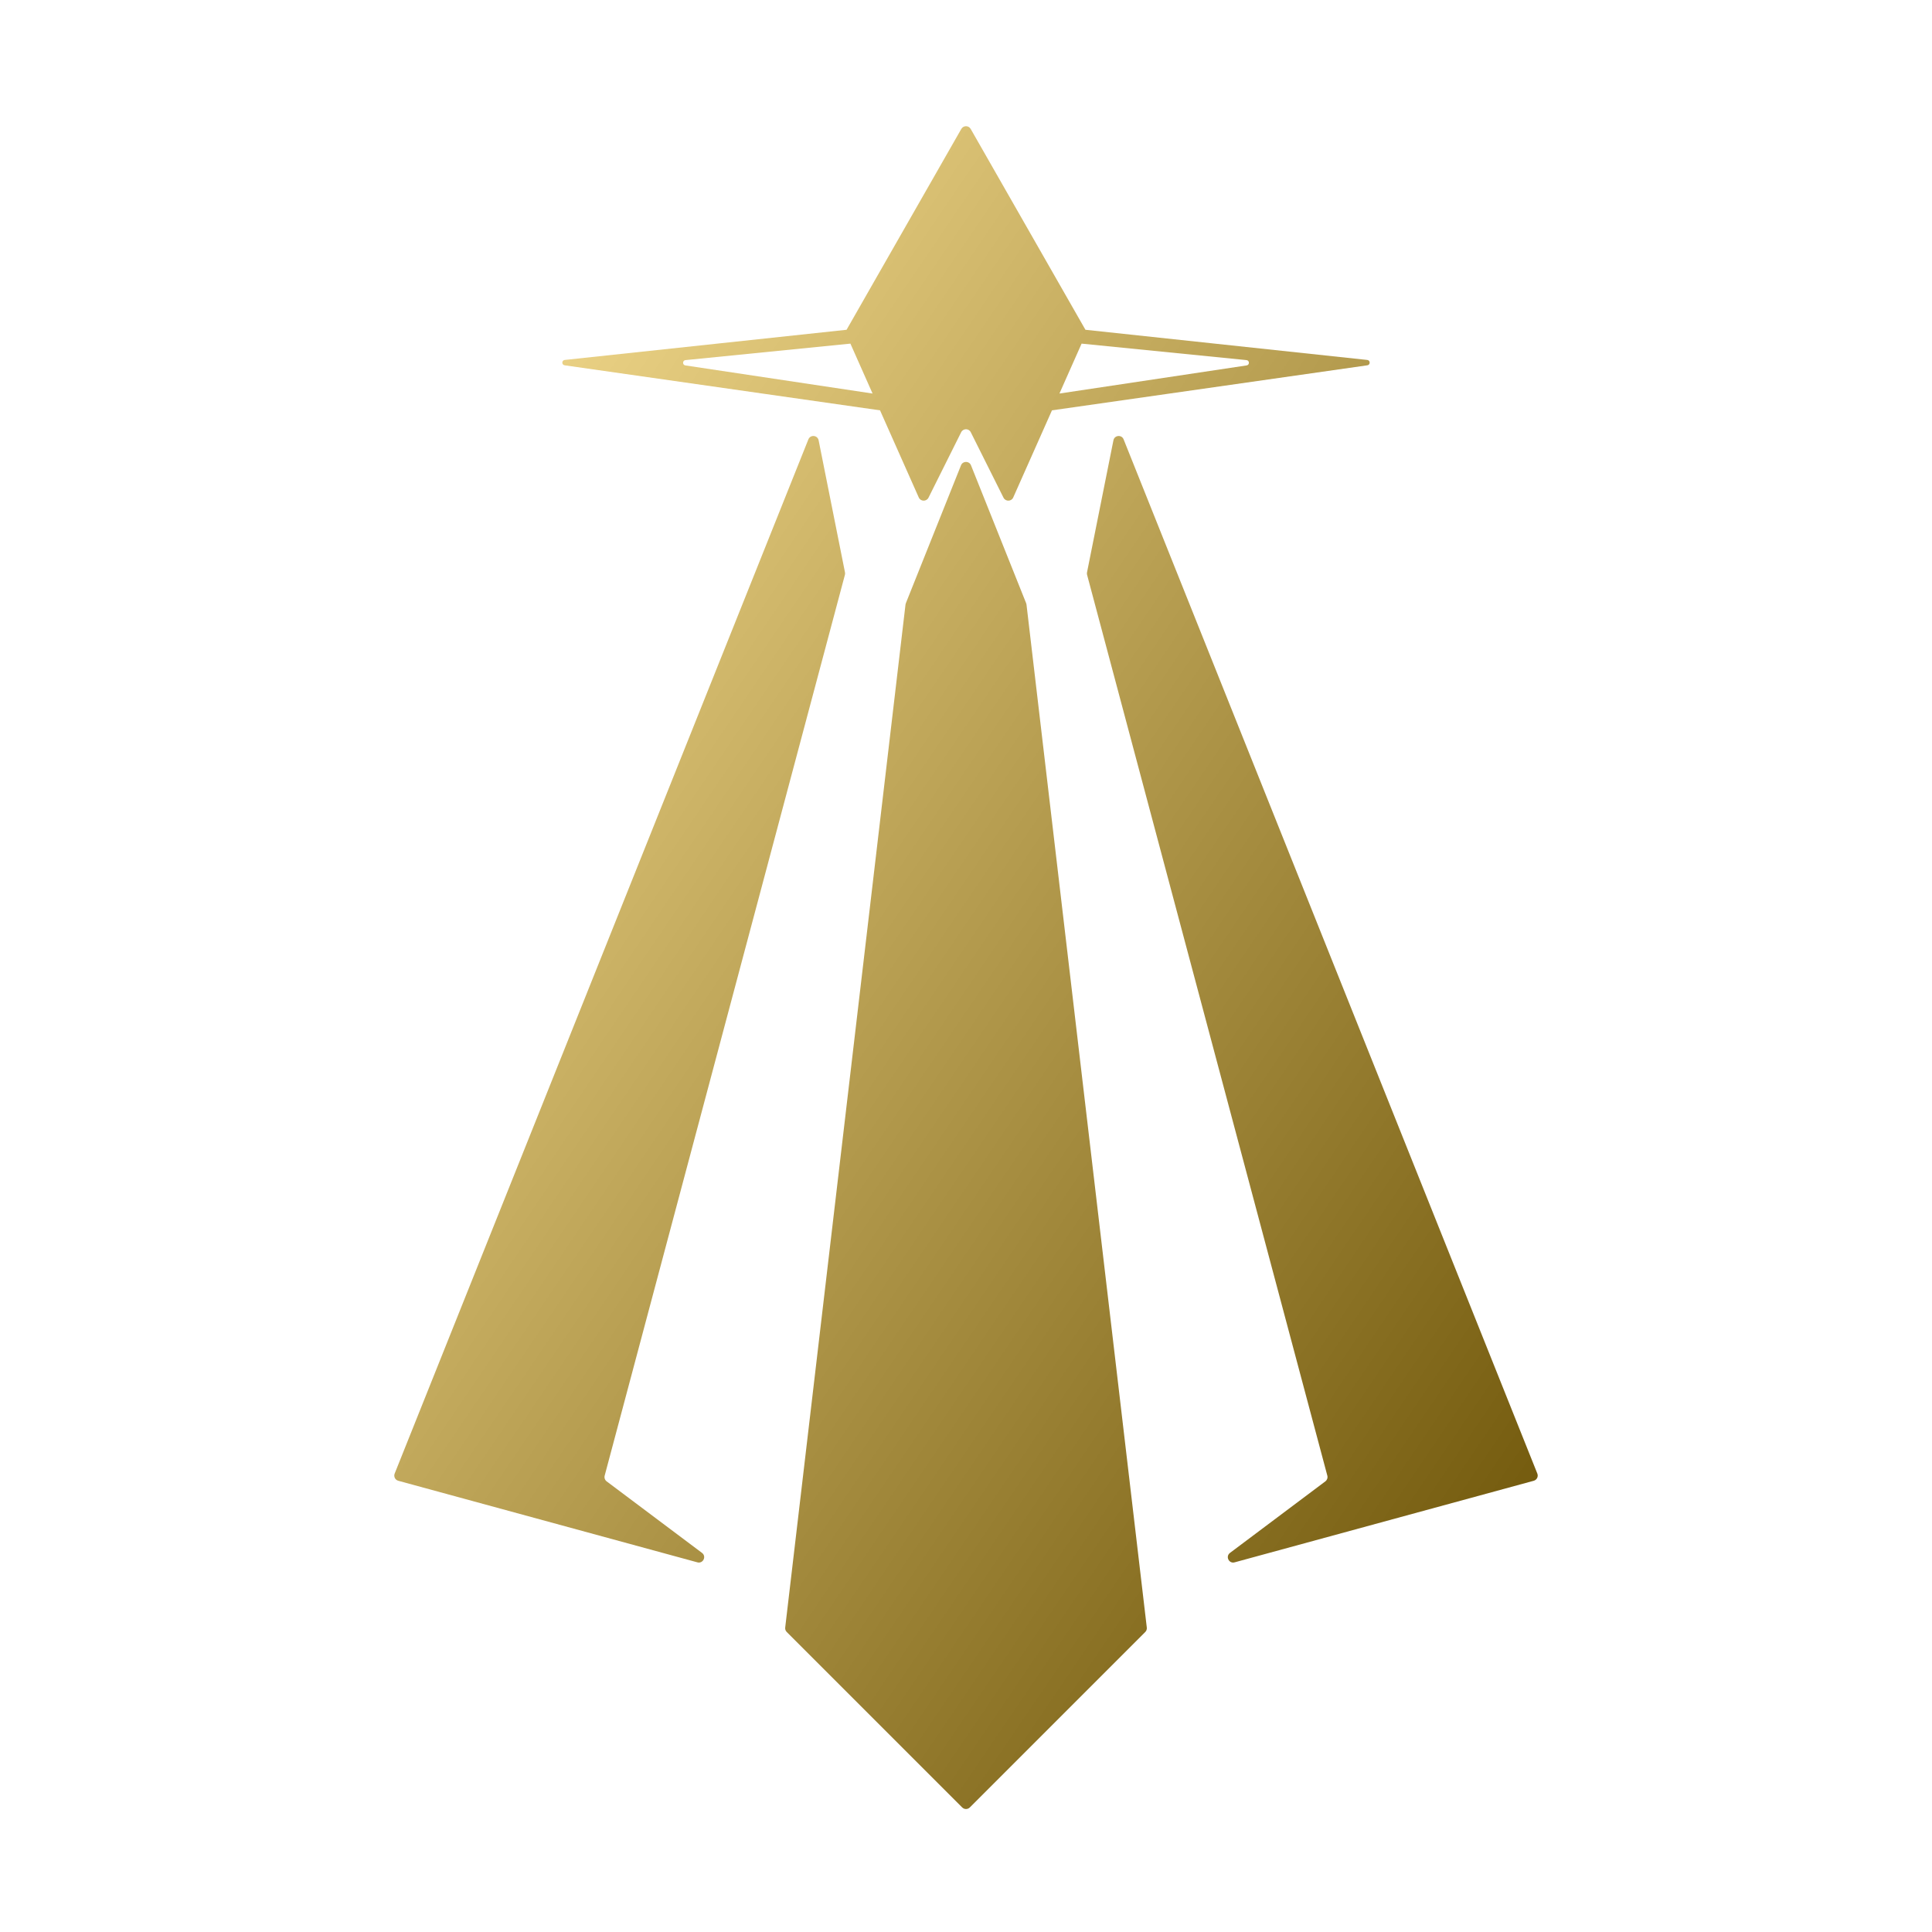 <svg width="36" height="36" viewBox="0 0 36 36" fill="none" xmlns="http://www.w3.org/2000/svg">
<path fill-rule="evenodd" clip-rule="evenodd" d="M17.913 2.402C17.952 2.335 18.048 2.335 18.087 2.402L20.225 6.144L20.226 6.145L25.477 6.707C25.536 6.714 25.537 6.798 25.479 6.807L19.602 7.646L18.88 9.27C18.846 9.347 18.737 9.349 18.699 9.274L18.089 8.054C18.053 7.98 17.947 7.98 17.91 8.054L17.301 9.274C17.263 9.349 17.154 9.347 17.12 9.27L16.398 7.646L10.521 6.807C10.463 6.798 10.464 6.714 10.523 6.707L15.774 6.145L15.775 6.144L17.913 2.402ZM15.846 6.403L12.773 6.71C12.715 6.716 12.713 6.801 12.771 6.809L16.259 7.333L15.846 6.403ZM19.741 7.333L23.229 6.809C23.287 6.801 23.285 6.716 23.227 6.71L20.154 6.403L19.741 7.333Z" fill="url(#paint0_linear_1690_2871)"/>
<path d="M16.88 11.238L17.907 8.67C17.941 8.586 18.059 8.586 18.093 8.67L19.12 11.238C19.123 11.246 19.125 11.254 19.127 11.263L21.369 30.327C21.373 30.357 21.362 30.388 21.341 30.409L18.071 33.679C18.032 33.718 17.968 33.718 17.929 33.679L14.659 30.409C14.638 30.388 14.627 30.357 14.631 30.327L16.873 11.263C16.875 11.254 16.877 11.246 16.88 11.238Z" fill="url(#paint1_linear_1690_2871)"/>
<path d="M15.254 8.205L15.745 10.665C15.748 10.68 15.748 10.695 15.744 10.71L11.267 27.497C11.257 27.537 11.271 27.578 11.304 27.603L13.081 28.936C13.169 29.002 13.101 29.141 12.995 29.112L7.421 27.592C7.363 27.576 7.332 27.514 7.354 27.458L15.063 8.187C15.1 8.095 15.234 8.107 15.254 8.205Z" fill="url(#paint2_linear_1690_2871)"/>
<path d="M20.255 10.665L20.747 8.205C20.766 8.107 20.901 8.095 20.937 8.187L28.646 27.458C28.668 27.514 28.637 27.576 28.579 27.592L23.005 29.112C22.899 29.141 22.831 29.002 22.919 28.936L24.696 27.603C24.729 27.578 24.743 27.537 24.733 27.497L20.256 10.71C20.252 10.695 20.252 10.68 20.255 10.665Z" fill="url(#paint3_linear_1690_2871)"/>
<defs>
<linearGradient id="paint0_linear_1690_2871" x1="7.347" y1="2.352" x2="36.5" y2="22.16" gradientUnits="userSpaceOnUse">
<stop stop-color="#FFE699"/>
<stop offset="1" stop-color="#664D00"/>
</linearGradient>
<linearGradient id="paint1_linear_1690_2871" x1="7.347" y1="2.352" x2="36.5" y2="22.16" gradientUnits="userSpaceOnUse">
<stop stop-color="#FFE699"/>
<stop offset="1" stop-color="#664D00"/>
</linearGradient>
<linearGradient id="paint2_linear_1690_2871" x1="7.347" y1="2.352" x2="36.5" y2="22.16" gradientUnits="userSpaceOnUse">
<stop stop-color="#FFE699"/>
<stop offset="1" stop-color="#664D00"/>
</linearGradient>
<linearGradient id="paint3_linear_1690_2871" x1="7.347" y1="2.352" x2="36.5" y2="22.16" gradientUnits="userSpaceOnUse">
<stop stop-color="#FFE699"/>
<stop offset="1" stop-color="#664D00"/>
</linearGradient>
</defs>
</svg>
